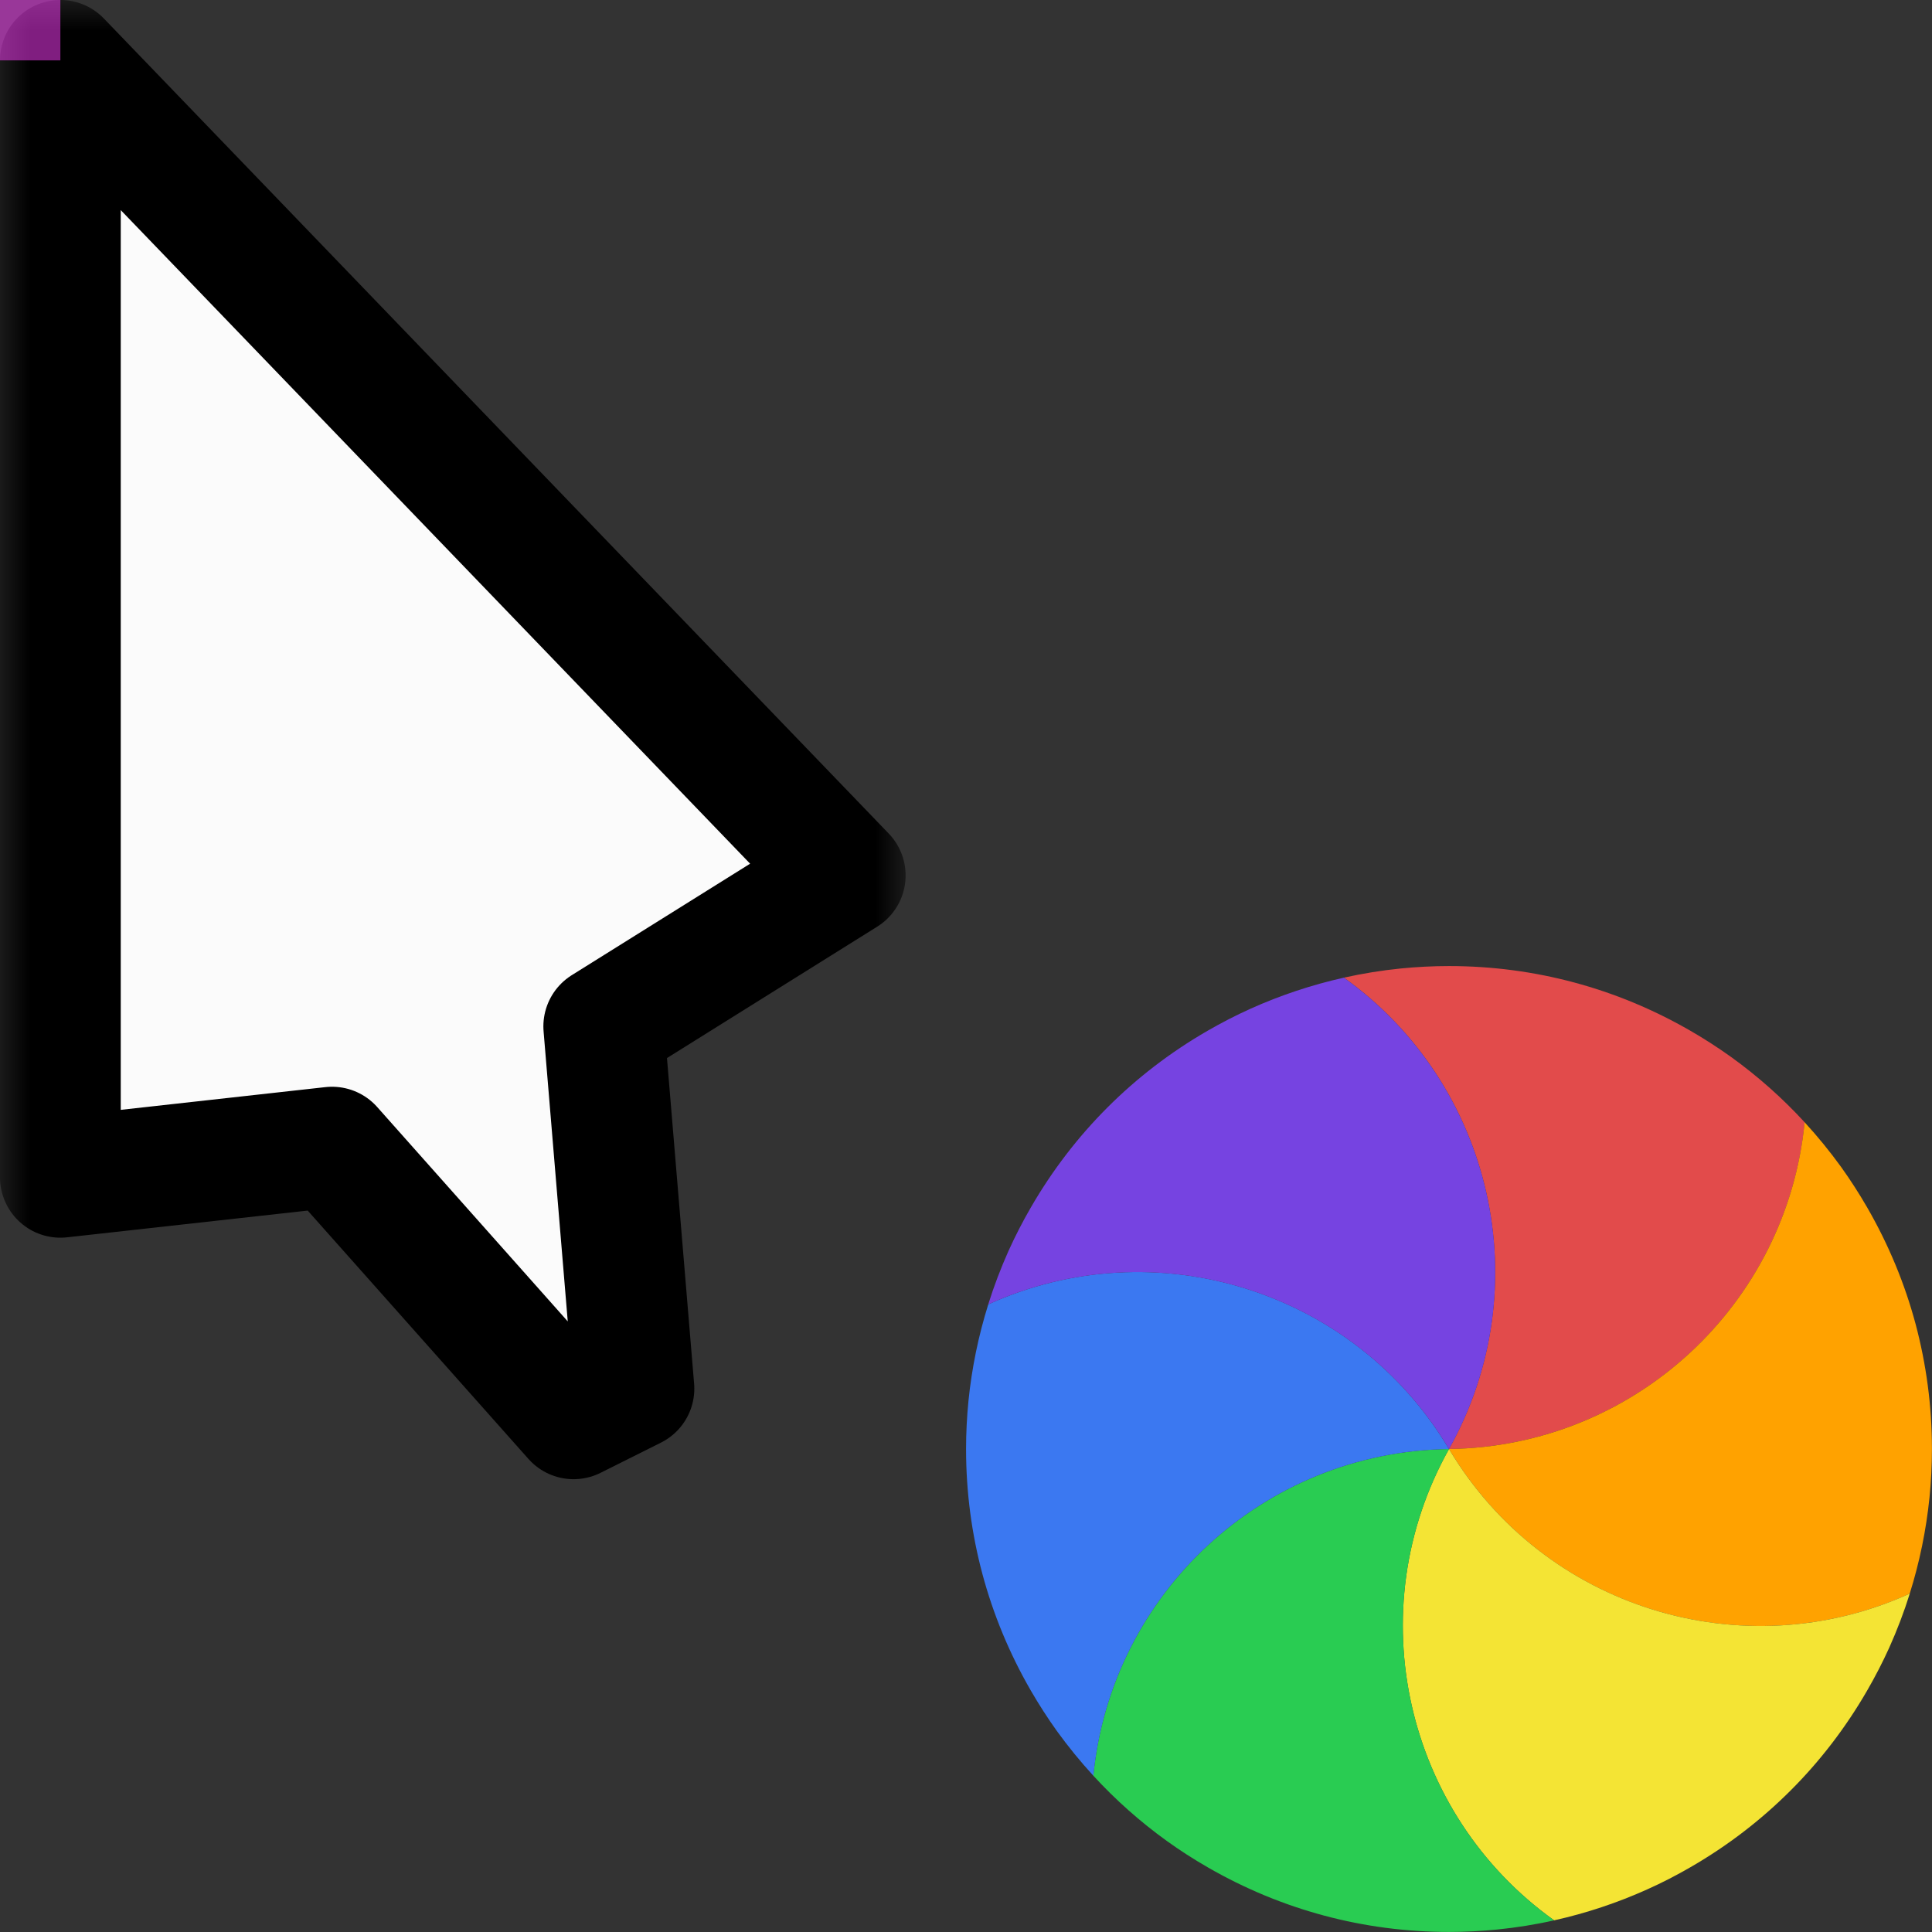 <svg width="32" height="32" viewBox="0 0 32 32" fill="none" xmlns="http://www.w3.org/2000/svg">
<rect x="0" y="0" width="32" height="32" fill="#333333" stroke="none"/>
<g id="cursor=progress, variant=light, size=32" clip-path="url(#clip0_2320_8673)">
<g id="cursor">
<g id="cursor_2">
<mask id="path-1-outside-1_2320_8673" maskUnits="userSpaceOnUse" x="0" y="0" width="15" height="25" fill="black">
<rect fill="white" width="15" height="25"/>
<path d="M1 19.5V1L14 14.5L10 17L10.5 23L9.5 23.5L5.5 19L1 19.5Z"/>
</mask>
<path d="M1 19.5V1L14 14.5L10 17L10.5 23L9.5 23.5L5.5 19L1 19.5Z" fill="#FBFBFB"/>
<path d="M1 19.5V1L14 14.5L10 17L10.5 23L9.5 23.5L5.5 19L1 19.5Z" stroke="black" stroke-width="2" stroke-linejoin="round" mask="url(#path-1-outside-1_2320_8673)"/>
</g>
</g>
<g id="spinner">
<g id="segments">
<path id="Vector" d="M22.259 16.193C22.569 16.124 22.884 16.073 23.201 16.041C23.464 16.015 23.73 16.001 24 16.001C24.716 16.001 25.41 16.095 26.07 16.272C26.731 16.449 27.379 16.715 27.999 17.073C28.233 17.208 28.457 17.353 28.671 17.506C29.114 17.825 29.523 18.188 29.891 18.589C29.598 21.601 27.078 23.96 23.999 24C25.504 21.314 24.72 17.952 22.259 16.193Z" fill="#E24B4B"/>
<path id="Vector_2" d="M29.89 18.588C30.106 18.823 30.307 19.07 30.494 19.328C30.648 19.543 30.792 19.767 30.927 20C31.285 20.621 31.551 21.269 31.728 21.929C31.904 22.59 31.999 23.284 31.999 24C31.999 24.27 31.985 24.536 31.959 24.799C31.904 25.341 31.794 25.877 31.631 26.396C28.877 27.648 25.574 26.646 24 24C27.078 23.959 29.598 21.6 29.89 18.588Z" fill="#FFA200"/>
<path id="Vector_3" d="M31.632 26.395C31.537 26.699 31.423 26.997 31.293 27.288C31.184 27.528 31.062 27.766 30.927 27.999C30.569 28.619 30.141 29.174 29.657 29.657C29.174 30.14 28.62 30.569 27.999 30.927C27.766 31.062 27.529 31.184 27.288 31.292C26.791 31.516 26.272 31.689 25.741 31.807C23.279 30.048 22.495 26.686 24 24C25.575 26.645 28.877 27.648 31.632 26.395Z" fill="#F4E434"/>
<path id="Vector_4" d="M25.741 31.807C25.431 31.877 25.116 31.927 24.799 31.959C24.536 31.985 24.27 31.999 24 31.999C23.284 31.999 22.59 31.905 21.93 31.728C21.269 31.551 20.621 31.285 20.001 30.927C19.767 30.792 19.543 30.648 19.329 30.494C18.886 30.175 18.477 29.812 18.109 29.411C18.402 26.399 20.922 24.04 24.001 24C22.496 26.686 23.28 30.048 25.741 31.807Z" fill="#29CC52"/>
<path id="Vector_5" d="M18.11 29.412C17.894 29.177 17.693 28.93 17.506 28.672C17.352 28.457 17.208 28.233 17.073 28C16.715 27.38 16.449 26.731 16.272 26.071C16.095 25.41 16.001 24.716 16.001 24C16.001 23.73 16.015 23.464 16.041 23.201C16.096 22.659 16.206 22.123 16.369 21.604C19.123 20.352 22.426 21.354 24 24.001C20.922 24.041 18.402 26.4 18.11 29.412Z" fill="#3B78F1"/>
<path id="Vector_6" d="M16.368 21.605C16.463 21.301 16.577 21.003 16.707 20.712C16.816 20.472 16.938 20.234 17.073 20.001C17.431 19.381 17.859 18.827 18.343 18.343C18.826 17.86 19.38 17.431 20.001 17.073C20.234 16.938 20.471 16.817 20.712 16.708C21.209 16.484 21.728 16.312 22.259 16.193C24.721 17.953 25.505 21.314 24 24.001C22.425 21.355 19.123 20.353 16.368 21.605Z" fill="#7643E1"/>
</g>
</g>
<g id="hotspot" clip-path="url(#clip1_2320_8673)">
<rect id="center" opacity="0.5" width="1" height="1" fill="#FF3DFF"/>
</g>
</g>
<defs>
<clipPath id="clip0_2320_8673">
<rect width="32" height="32" fill="white"/>
</clipPath>
<clipPath id="clip1_2320_8673">
<rect width="1" height="1" fill="white"/>
</clipPath>
</defs>
</svg>
